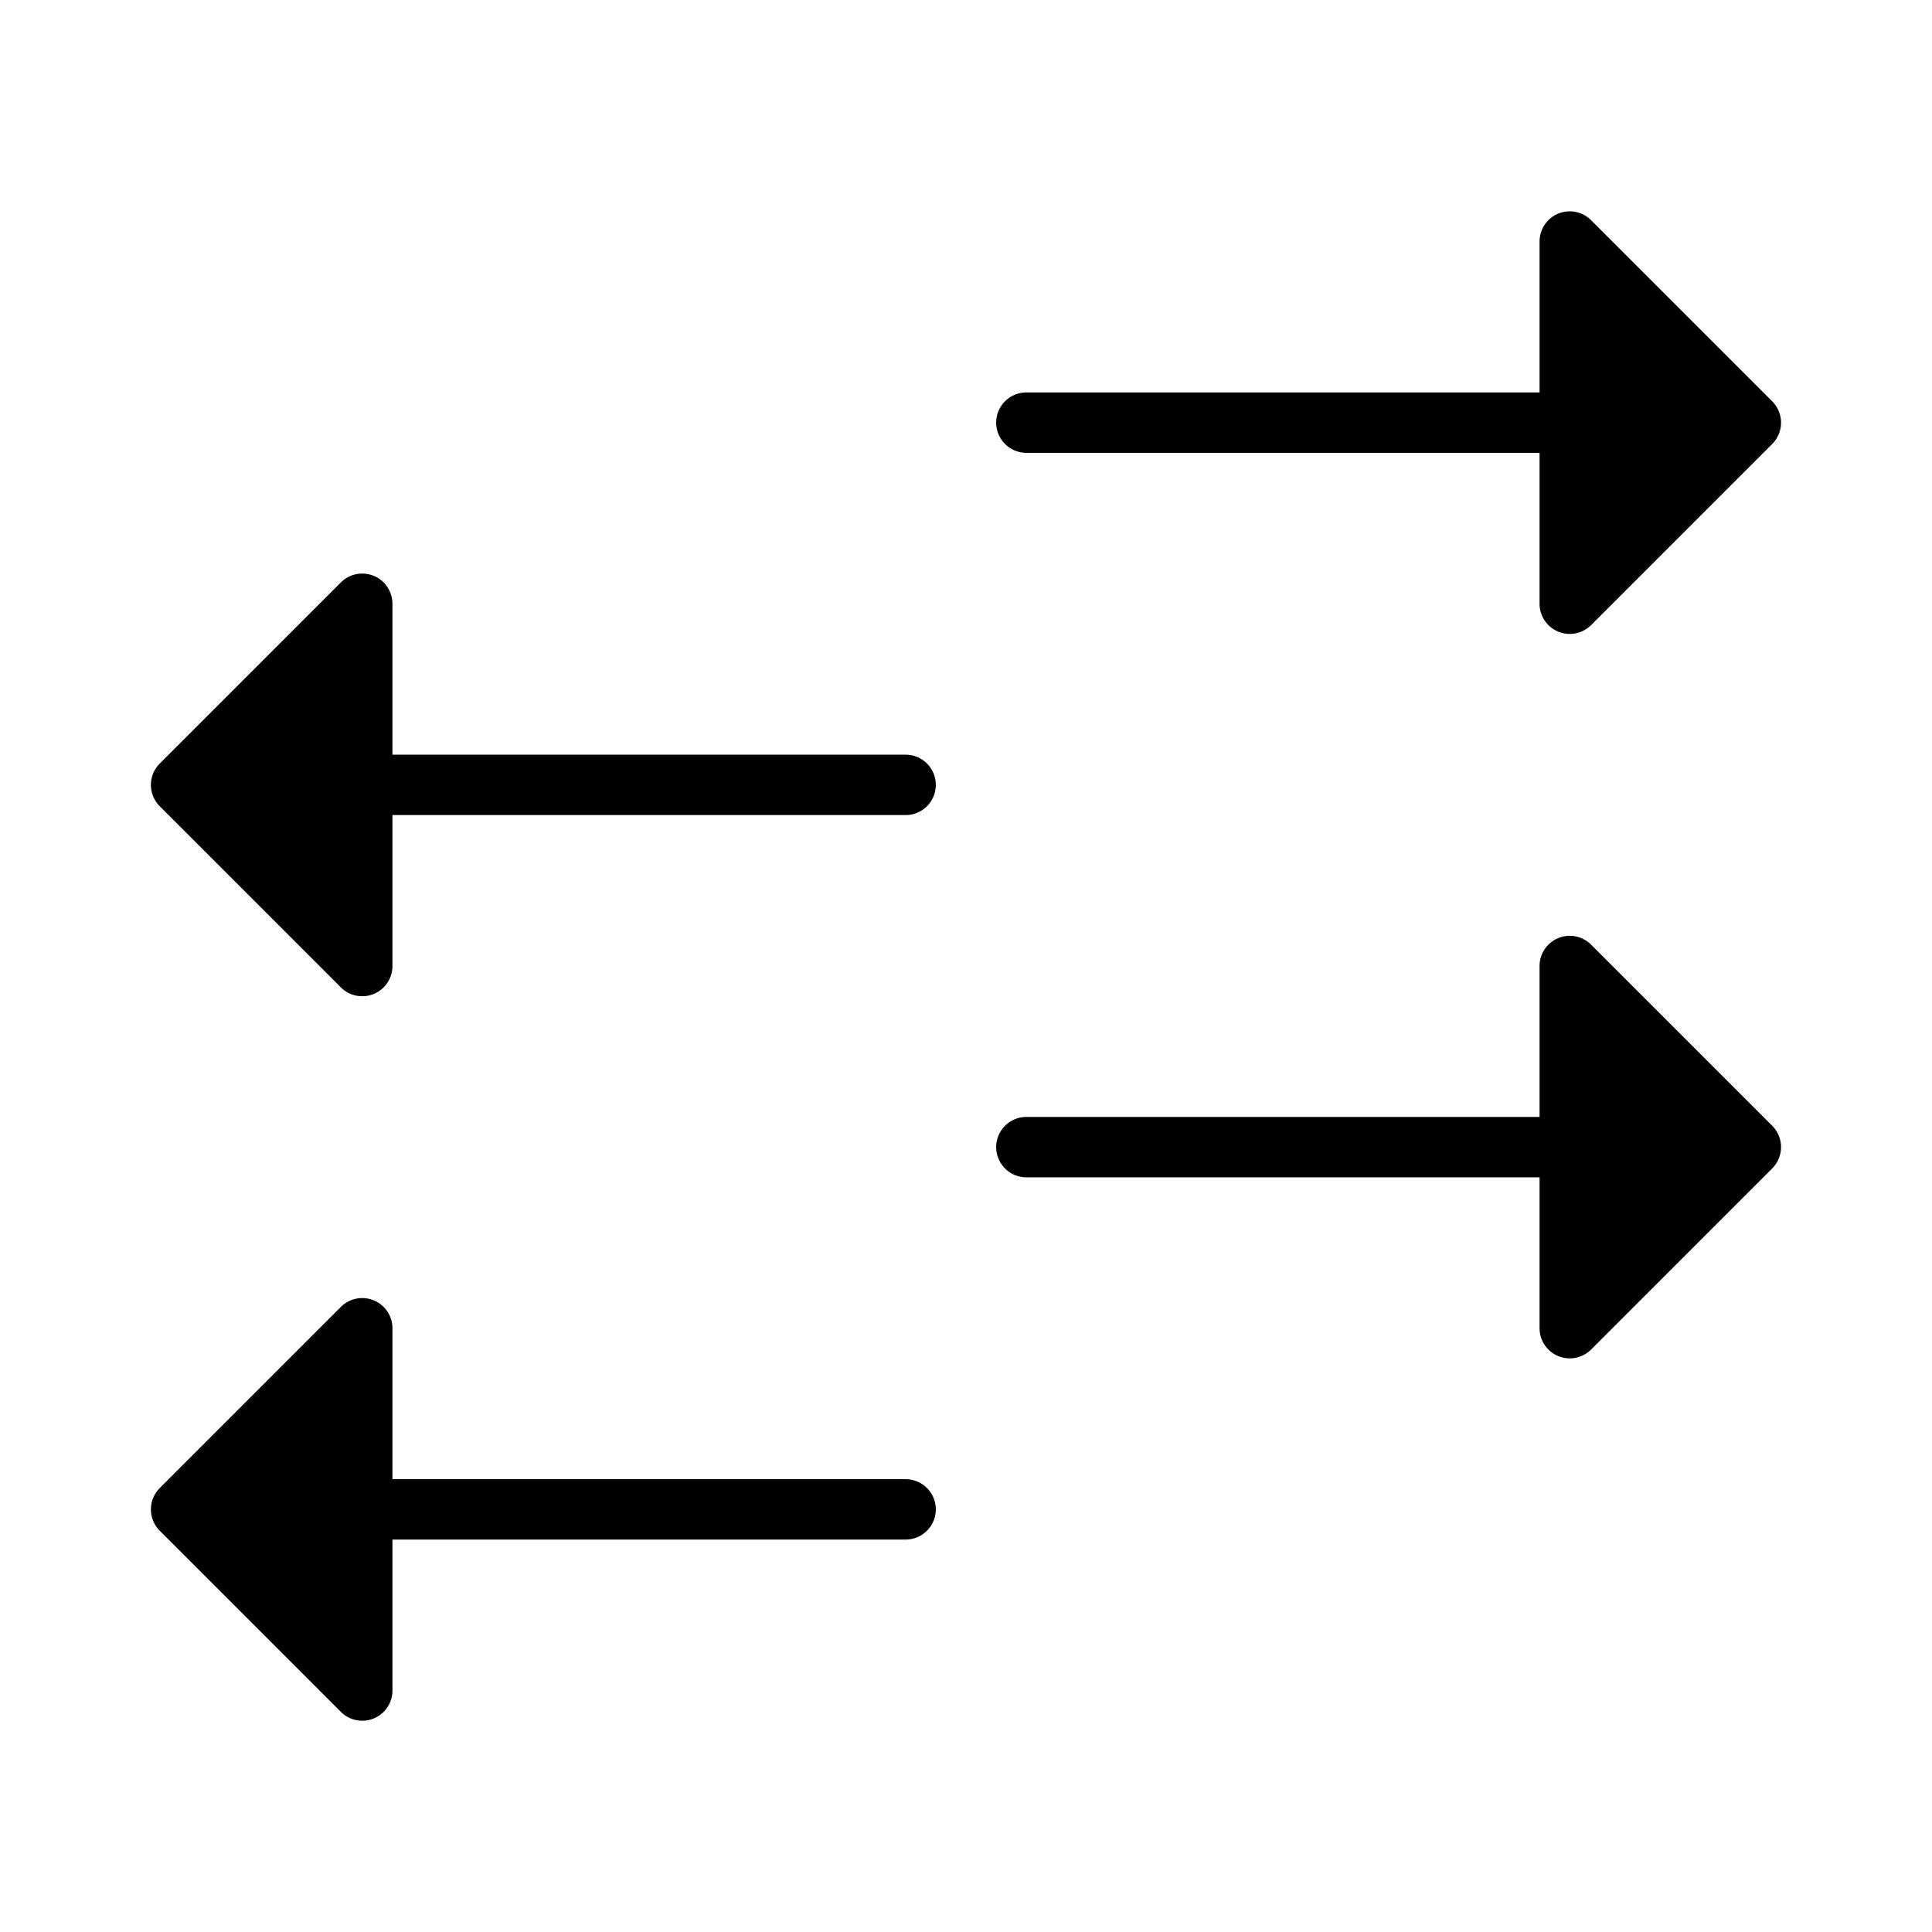 <svg xmlns="http://www.w3.org/2000/svg" width="32" height="32" viewBox="0 0 32 32"><path d="M5.646 21.647A.5.5 0 0 1 6.5 22v2.5H15a.5.5 0 0 1 0 1H6.5V28a.5.5 0 0 1-.854.354l-3-3a.5.5 0 0 1 0-.707zM25.809 15.538a.5.5 0 0 1 .544.108l3 3a.5.5 0 0 1 0 .707l-3 3A.5.5 0 0 1 25.5 22v-2.5H17a.5.5 0 1 1 0-1h8.5V16a.5.5 0 0 1 .309-.462M5.646 9.647A.5.5 0 0 1 6.5 10v2.5H15a.5.5 0 0 1 0 1H6.5V16a.5.5 0 0 1-.854.354l-3-3a.5.5 0 0 1 0-.707zM25.809 3.538a.5.5 0 0 1 .544.109l3 3a.5.5 0 0 1 0 .707l-3 3A.5.5 0 0 1 25.5 10V7.5H17a.5.5 0 1 1 0-1h8.5V4a.5.5 0 0 1 .309-.462"/></svg>